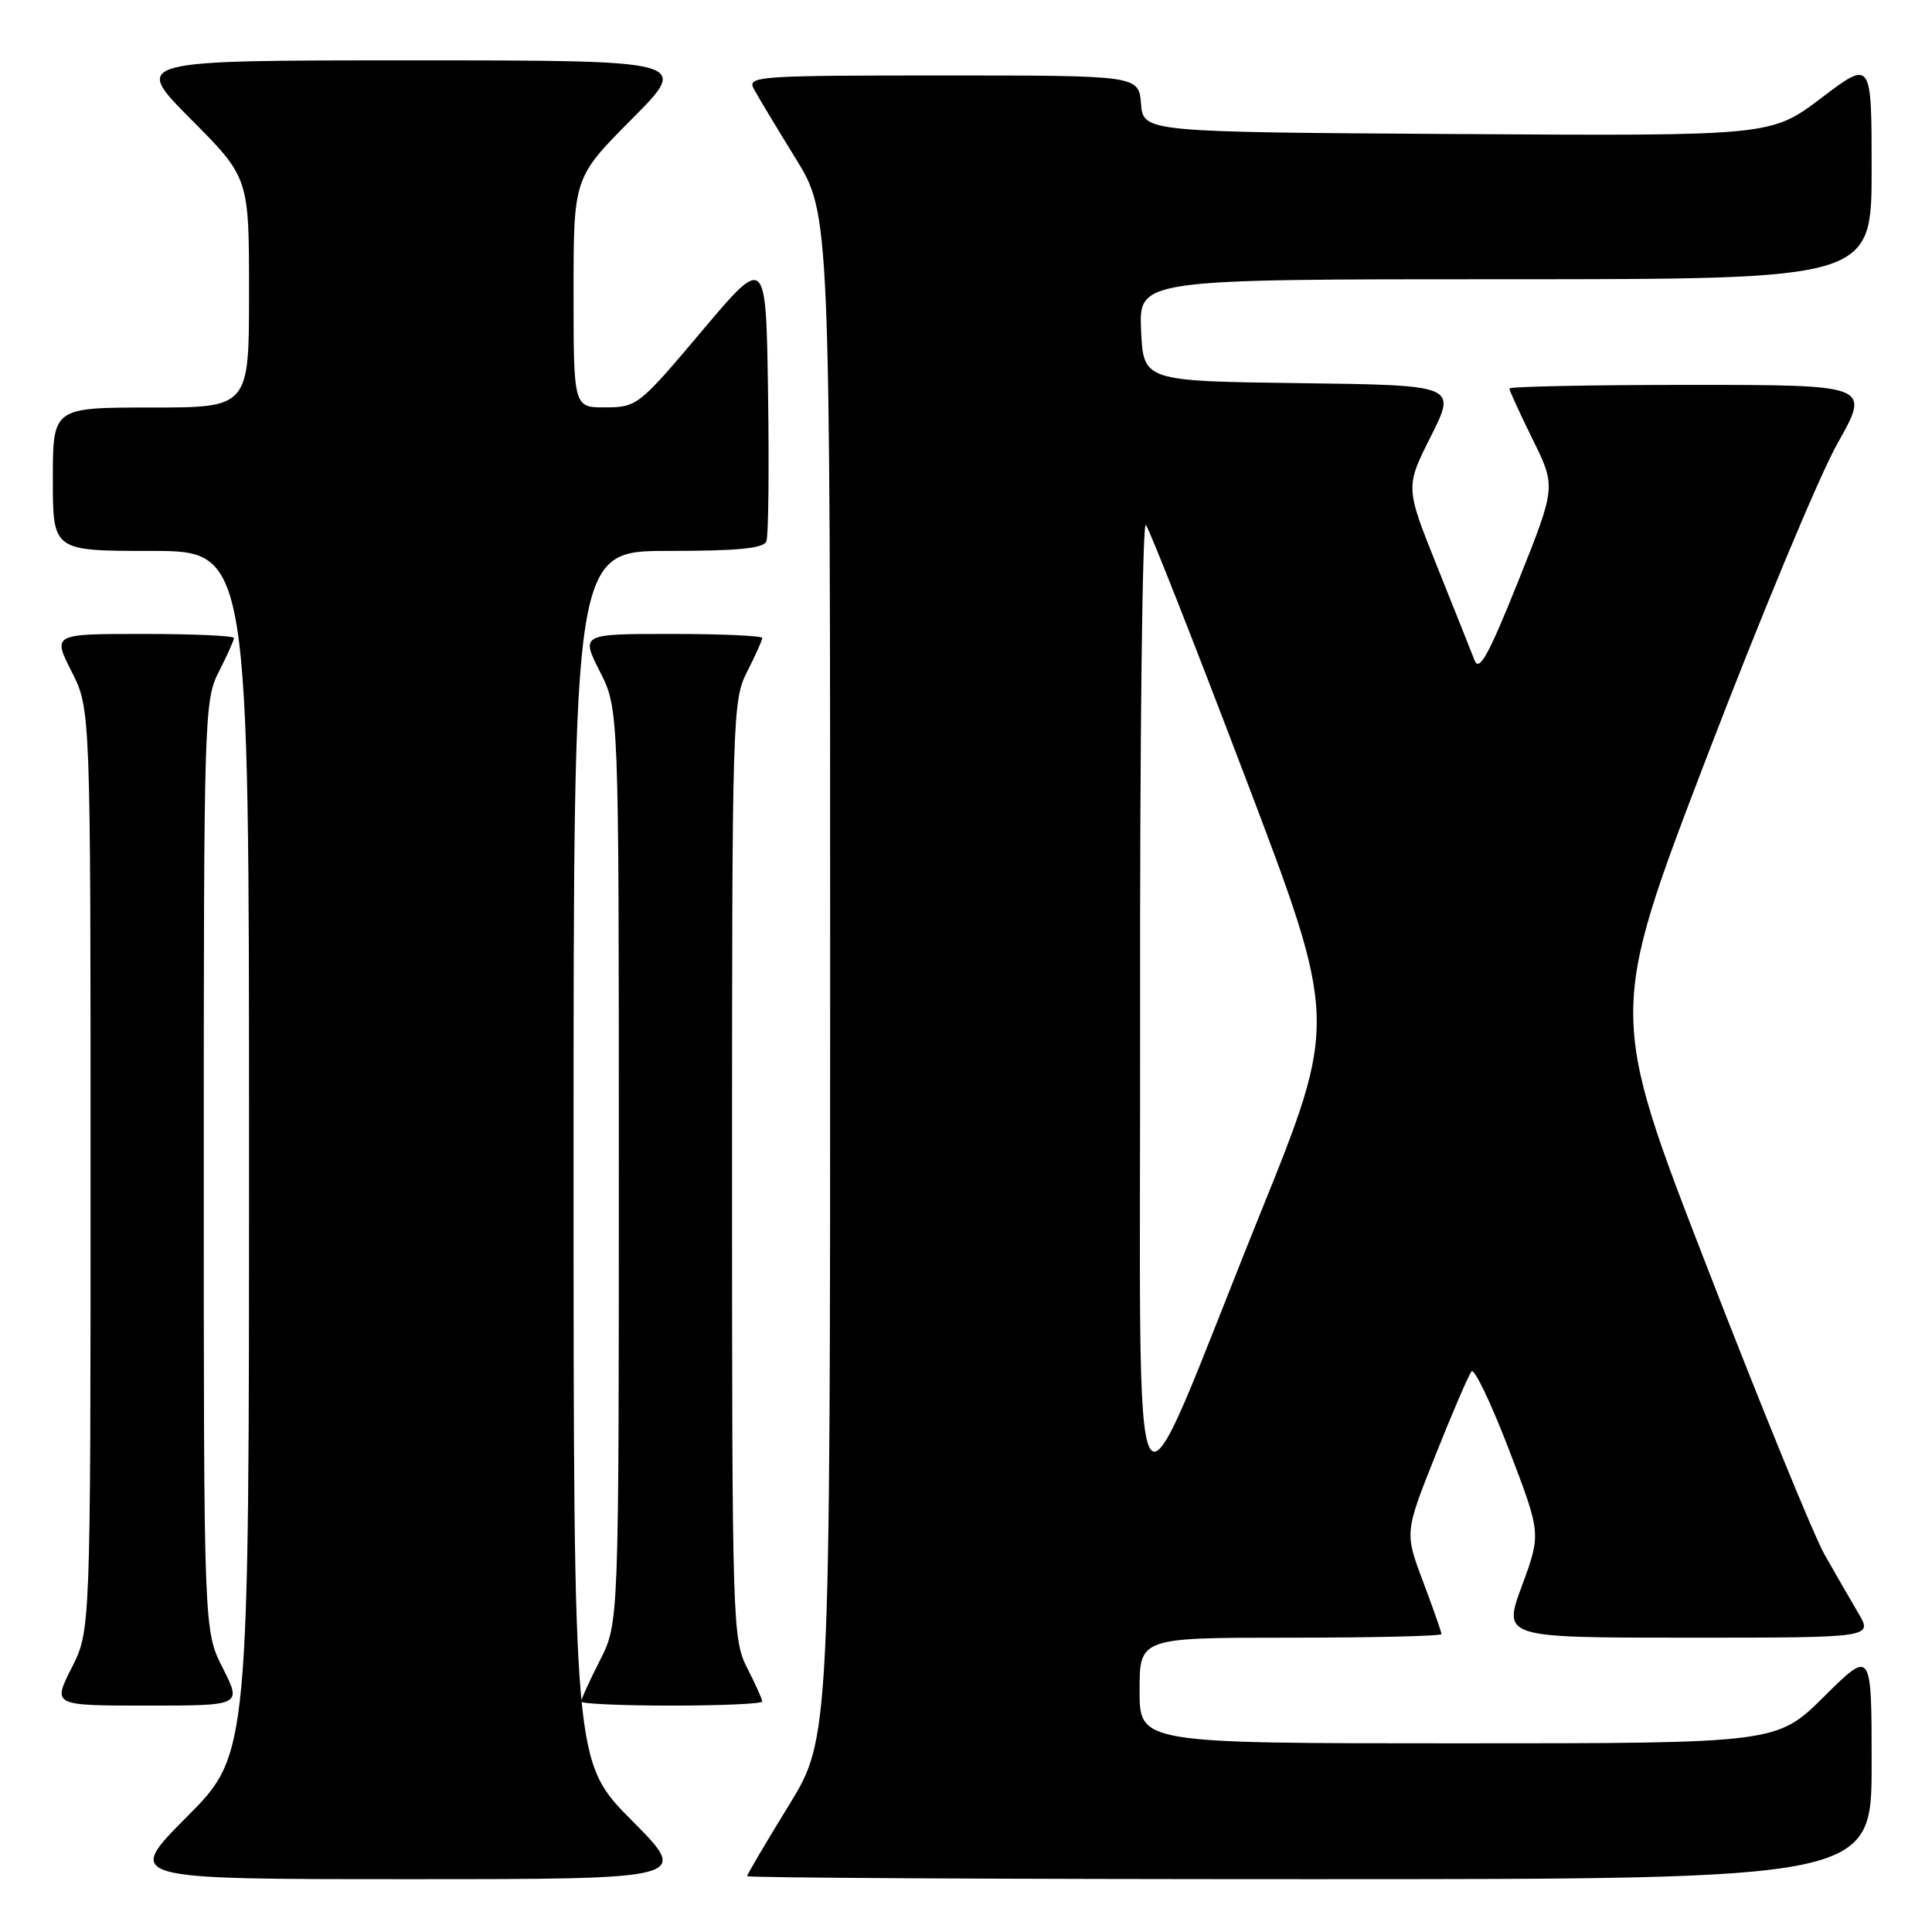 <?xml version="1.0" encoding="UTF-8" standalone="no"?>
<!DOCTYPE svg PUBLIC "-//W3C//DTD SVG 1.1//EN" "http://www.w3.org/Graphics/SVG/1.1/DTD/svg11.dtd" >
<svg xmlns="http://www.w3.org/2000/svg" xmlns:xlink="http://www.w3.org/1999/xlink" version="1.1" viewBox="0 0 256 256">
 <g >
 <path fill="currentColor"
d=" M 83.73 241.23 C 76.00 233.46 76.00 233.46 76.00 153.23 C 76.00 73.00 76.00 73.00 88.53 73.00 C 97.80 73.00 101.19 72.67 101.55 71.72 C 101.83 71.01 101.92 62.19 101.77 52.11 C 101.50 33.79 101.50 33.79 93.00 43.87 C 84.70 53.72 84.40 53.96 80.25 53.98 C 76.00 54.00 76.00 54.00 76.00 38.77 C 76.00 23.54 76.00 23.54 83.73 15.77 C 91.45 8.00 91.45 8.00 54.50 8.00 C 17.55 8.00 17.55 8.00 25.27 15.77 C 33.00 23.54 33.00 23.54 33.00 38.77 C 33.00 54.00 33.00 54.00 20.00 54.00 C 7.00 54.00 7.00 54.00 7.00 63.50 C 7.00 73.00 7.00 73.00 20.00 73.00 C 33.00 73.00 33.00 73.00 33.00 152.73 C 33.00 232.46 33.00 232.46 24.77 240.73 C 16.54 249.00 16.54 249.00 54.00 249.00 C 91.45 249.00 91.45 249.00 83.73 241.23 Z  M 248.00 233.78 C 248.00 218.56 248.00 218.56 241.72 224.78 C 235.45 231.00 235.45 231.00 193.22 231.00 C 151.00 231.00 151.00 231.00 151.00 224.00 C 151.00 217.00 151.00 217.00 171.00 217.00 C 182.00 217.00 191.00 216.79 191.00 216.52 C 191.00 216.26 189.90 213.13 188.56 209.56 C 186.12 203.08 186.12 203.08 190.22 192.79 C 192.47 187.13 194.62 182.15 194.99 181.72 C 195.36 181.28 197.59 185.95 199.94 192.07 C 204.21 203.22 204.21 203.22 201.67 210.11 C 199.12 217.00 199.12 217.00 223.64 217.00 C 248.16 217.00 248.16 217.00 246.24 213.75 C 245.18 211.96 243.17 208.47 241.77 206.00 C 240.36 203.53 233.35 186.37 226.19 167.88 C 213.16 134.27 213.16 134.27 226.13 100.38 C 233.27 81.75 241.07 63.01 243.48 58.75 C 247.85 51.00 247.85 51.00 223.93 51.00 C 210.77 51.00 200.00 51.22 200.00 51.48 C 200.00 51.75 201.39 54.78 203.09 58.23 C 206.18 64.50 206.18 64.50 201.18 77.00 C 197.25 86.80 196.00 89.07 195.39 87.50 C 194.96 86.40 192.72 80.78 190.41 75.02 C 186.21 64.54 186.21 64.54 189.61 57.79 C 193.00 51.04 193.00 51.04 172.25 50.77 C 151.50 50.50 151.50 50.50 151.20 43.75 C 150.91 37.00 150.91 37.00 199.45 37.00 C 248.00 37.00 248.00 37.00 248.00 22.47 C 248.00 7.93 248.00 7.93 241.34 12.98 C 234.67 18.02 234.67 18.02 193.09 17.76 C 151.50 17.50 151.50 17.50 151.19 13.75 C 150.88 10.00 150.88 10.00 124.90 10.00 C 100.48 10.00 98.99 10.10 99.87 11.75 C 100.38 12.71 102.87 16.85 105.40 20.95 C 110.00 28.41 110.00 28.41 110.00 129.36 C 110.00 230.32 110.00 230.32 104.50 239.26 C 101.47 244.18 99.00 248.38 99.00 248.60 C 99.00 248.82 132.52 249.00 173.50 249.00 C 248.00 249.00 248.00 249.00 248.00 233.78 Z  M 29.52 221.03 C 27.00 216.07 27.00 216.07 27.00 154.49 C 27.00 94.89 27.06 92.79 29.00 89.00 C 30.10 86.84 31.00 84.84 31.00 84.54 C 31.00 84.24 25.59 84.00 18.98 84.00 C 6.97 84.00 6.97 84.00 9.48 88.97 C 12.00 93.93 12.00 93.93 12.00 155.00 C 12.00 216.07 12.00 216.07 9.48 221.03 C 6.97 226.00 6.97 226.00 19.50 226.00 C 32.03 226.00 32.03 226.00 29.52 221.03 Z  M 101.00 225.46 C 101.00 225.16 100.10 223.16 99.00 221.00 C 97.06 217.20 97.00 215.11 97.00 155.00 C 97.00 94.89 97.06 92.80 99.00 89.00 C 100.10 86.84 101.00 84.84 101.00 84.54 C 101.00 84.24 95.59 84.00 88.98 84.00 C 76.97 84.00 76.97 84.00 79.48 88.97 C 82.00 93.93 82.00 93.93 82.00 154.50 C 82.00 215.07 82.00 215.07 79.50 220.00 C 78.12 222.71 77.00 225.17 77.00 225.47 C 77.00 225.76 82.40 226.00 89.00 226.00 C 95.60 226.00 101.00 225.76 101.00 225.46 Z  M 151.07 133.55 C 151.03 97.83 151.37 69.03 151.83 69.55 C 152.28 70.07 158.20 85.08 164.97 102.90 C 177.29 135.30 177.29 135.30 166.95 160.90 C 149.13 205.04 151.16 208.54 151.07 133.55 Z "/>
</g>
</svg>